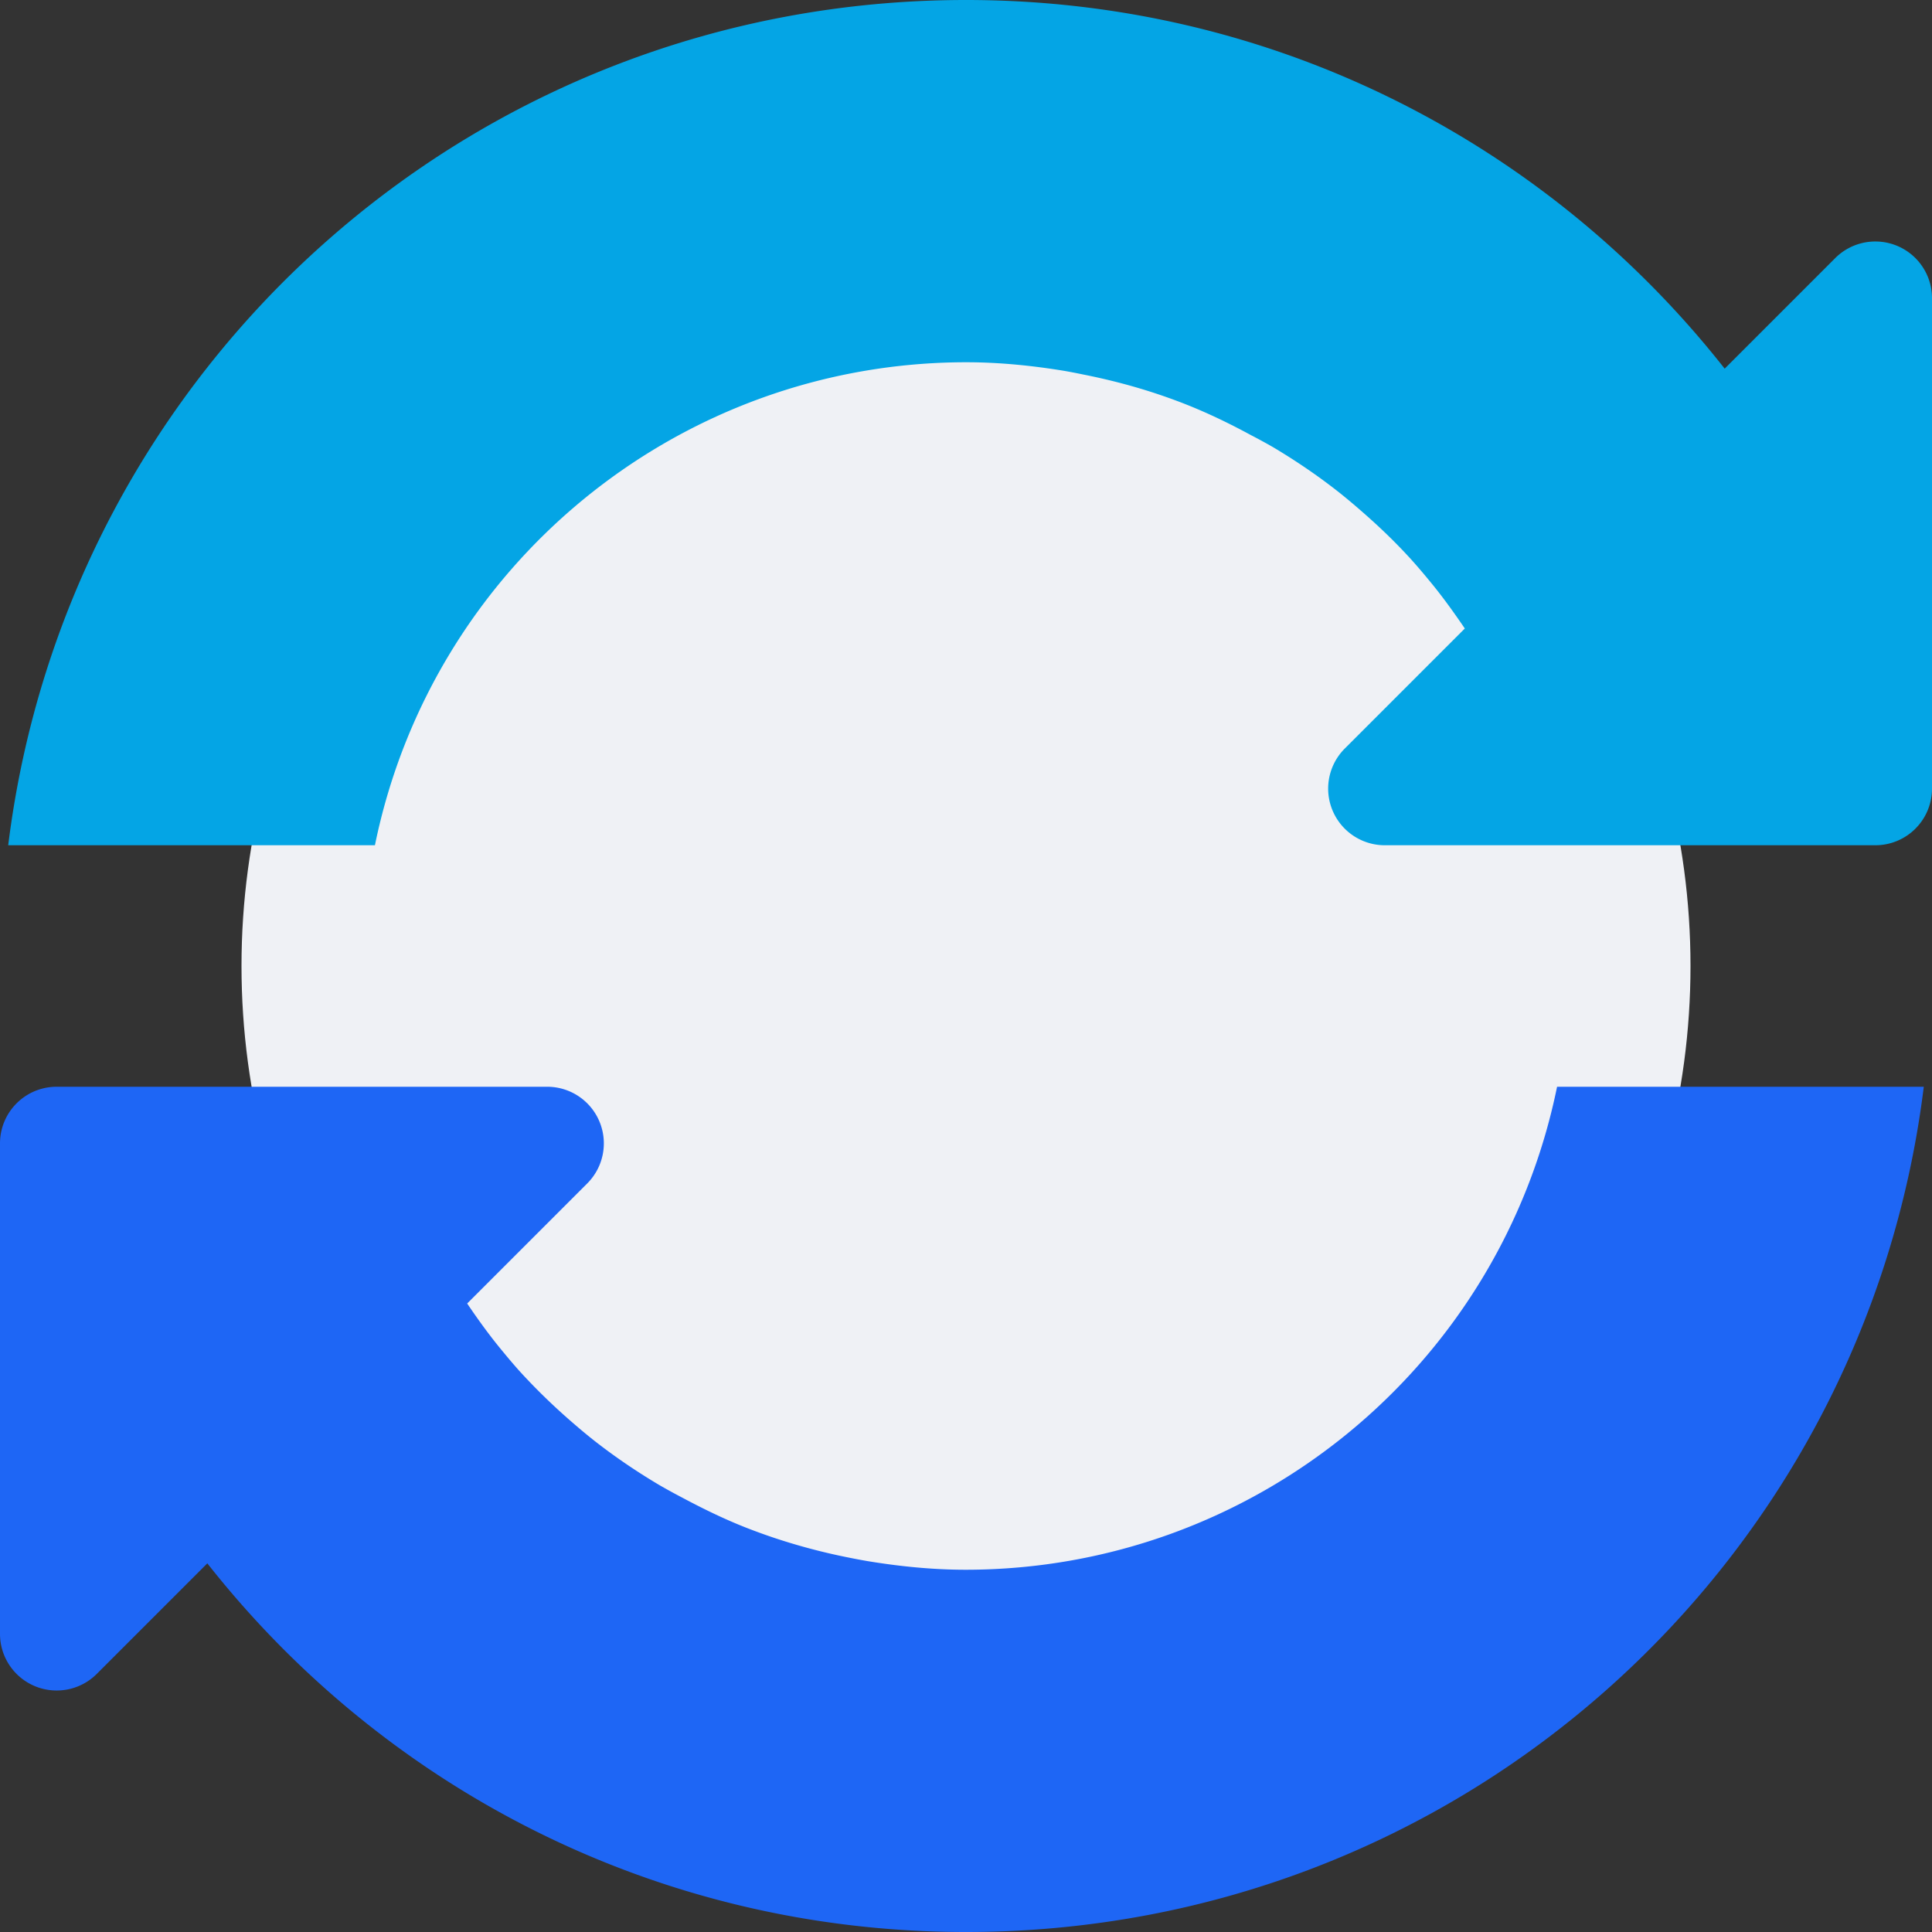<svg xmlns="http://www.w3.org/2000/svg" width="16" height="16" version="1">
 <rect width="100%" height="100%" fill="#333333" stroke="none"/>
 <circle style="fill:#eff1f5" cx="8" cy="8" r="6"/>
 <path style="fill:#04a5e5" d="m 8,0 c 2.559,0 4.821,1.195 6.283,3.053 L 15.199,2.137 A 0.469,0.469 0 0 1 15.537,2 0.469,0.469 0 0 1 16,2.469 v 4.062 A 0.469,0.469 0 0 1 15.531,7 H 12.898 11.469 A 0.469,0.469 0 0 1 11.137,6.199 l 0.994,-0.994 C 12.037,5.067 11.94,4.932 11.834,4.805 a 5,5 0 0 0 -0.133,-0.156 C 11.561,4.493 11.41,4.349 11.252,4.213 A 5,5 0 0 0 11.09,4.078 C 10.915,3.94 10.731,3.815 10.539,3.701 A 5,5 0 0 0 10.357,3.602 C 10.169,3.5 9.975,3.407 9.773,3.33 A 5,5 0 0 0 9.609,3.271 C 9.403,3.201 9.19,3.145 8.973,3.102 A 5,5 0 0 0 8.818,3.072 C 8.551,3.028 8.278,3 8,3 5.626,3.002 3.58,4.674 3.105,7 H 0.068 C 0.558,3.044 3.907,0 8,0 Z"/>
 <path style="fill:#1e66f5" d="M 15.932,9 C 15.442,12.956 12.093,16 8,16 5.441,16 3.179,14.805 1.717,12.947 L 0.801,13.863 A 0.469,0.469 0 0 1 0.463,14 0.469,0.469 0 0 1 0,13.531 V 9.469 A 0.469,0.469 0 0 1 0.469,9 H 3.102 4.531 a 0.469,0.469 0 0 1 0.332,0.801 l -0.994,0.994 c 0.093,0.138 0.191,0.273 0.297,0.4 a 5,5 0 0 0 0.133,0.156 c 0.141,0.155 0.291,0.3 0.449,0.436 a 5,5 0 0 0 0.162,0.135 c 0.175,0.138 0.359,0.263 0.551,0.377 a 5,5 0 0 0 0.182,0.1 c 0.189,0.101 0.382,0.195 0.584,0.271 a 5,5 0 0 0 0.164,0.059 c 0.207,0.07 0.42,0.127 0.637,0.17 a 5,5 0 0 0 0.154,0.029 C 7.449,12.972 7.722,13 8,13 c 2.374,-0.002 4.42,-1.674 4.895,-4 z"/>
</svg>
